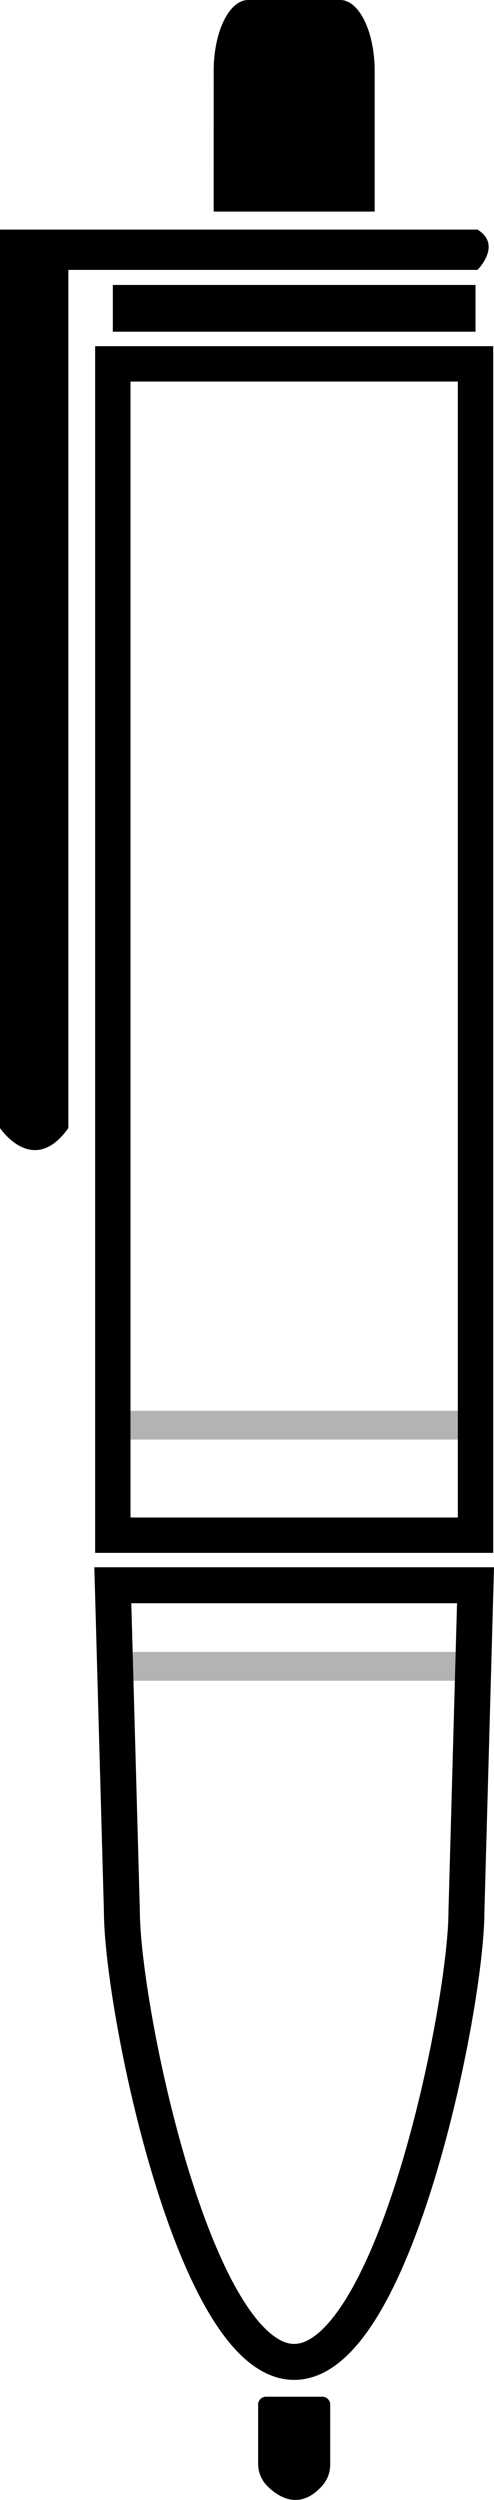 <svg id="圖層_1" data-name="圖層 1" xmlns="http://www.w3.org/2000/svg" viewBox="0 0 68.706 347.478">
  <defs>
    <style>
      .cls-1, .cls-2, .cls-3 {
        fill: none;
        stroke-miterlimit: 10;
      }

      .cls-1 {
        stroke: #b3b3b3;
        stroke-width: 4px;
      }

      .cls-2, .cls-3 {
        stroke: #000;
      }

      .cls-2 {
        stroke-width: 4.918px;
      }

      .cls-3 {
        stroke-width: 5px;
      }
    </style>
  </defs>
  <title>390d2de1-0c6f-4313-a7ad-8e538d9acecb</title>
  <path d="M66.412,31.912H0V156.793s4.606,6.9,9.51,0V37.515h56.9S69.9,34.066,66.412,31.912Z"/>
  <rect x="15.691" y="39.609" width="50.444" height="6.496"/>
  <path d="M35.9,334.224v8.208a4.425,4.425,0,0,0,1.338,3.182c1.629,1.579,4.543,3.314,7.593-.126a4.417,4.417,0,0,0,1.094-2.928v-8.336a1.093,1.093,0,0,0-1.093-1.093H36.994A1.093,1.093,0,0,0,35.9,334.224Z"/>
  <path d="M29.717,29.412H52.109V9.86c0-5.445-2.15-9.86-4.8-9.86H34.519c-2.652,0-4.8,4.414-4.8,9.86Z"/>
  <line class="cls-1" x1="15.691" y1="198.093" x2="66.135" y2="198.093"/>
  <line class="cls-1" x1="15.691" y1="231.612" x2="66.135" y2="231.612"/>
  <rect class="cls-2" x="15.691" y="50.576" width="50.444" height="162.807"/>
  <path class="cls-3" d="M15.691,220.341l1.261,45.31c0,13.233,10.031,62.643,23.961,62.643h0c13.93,0,23.961-49.41,23.961-62.643l1.261-45.31Z"/>
</svg>
